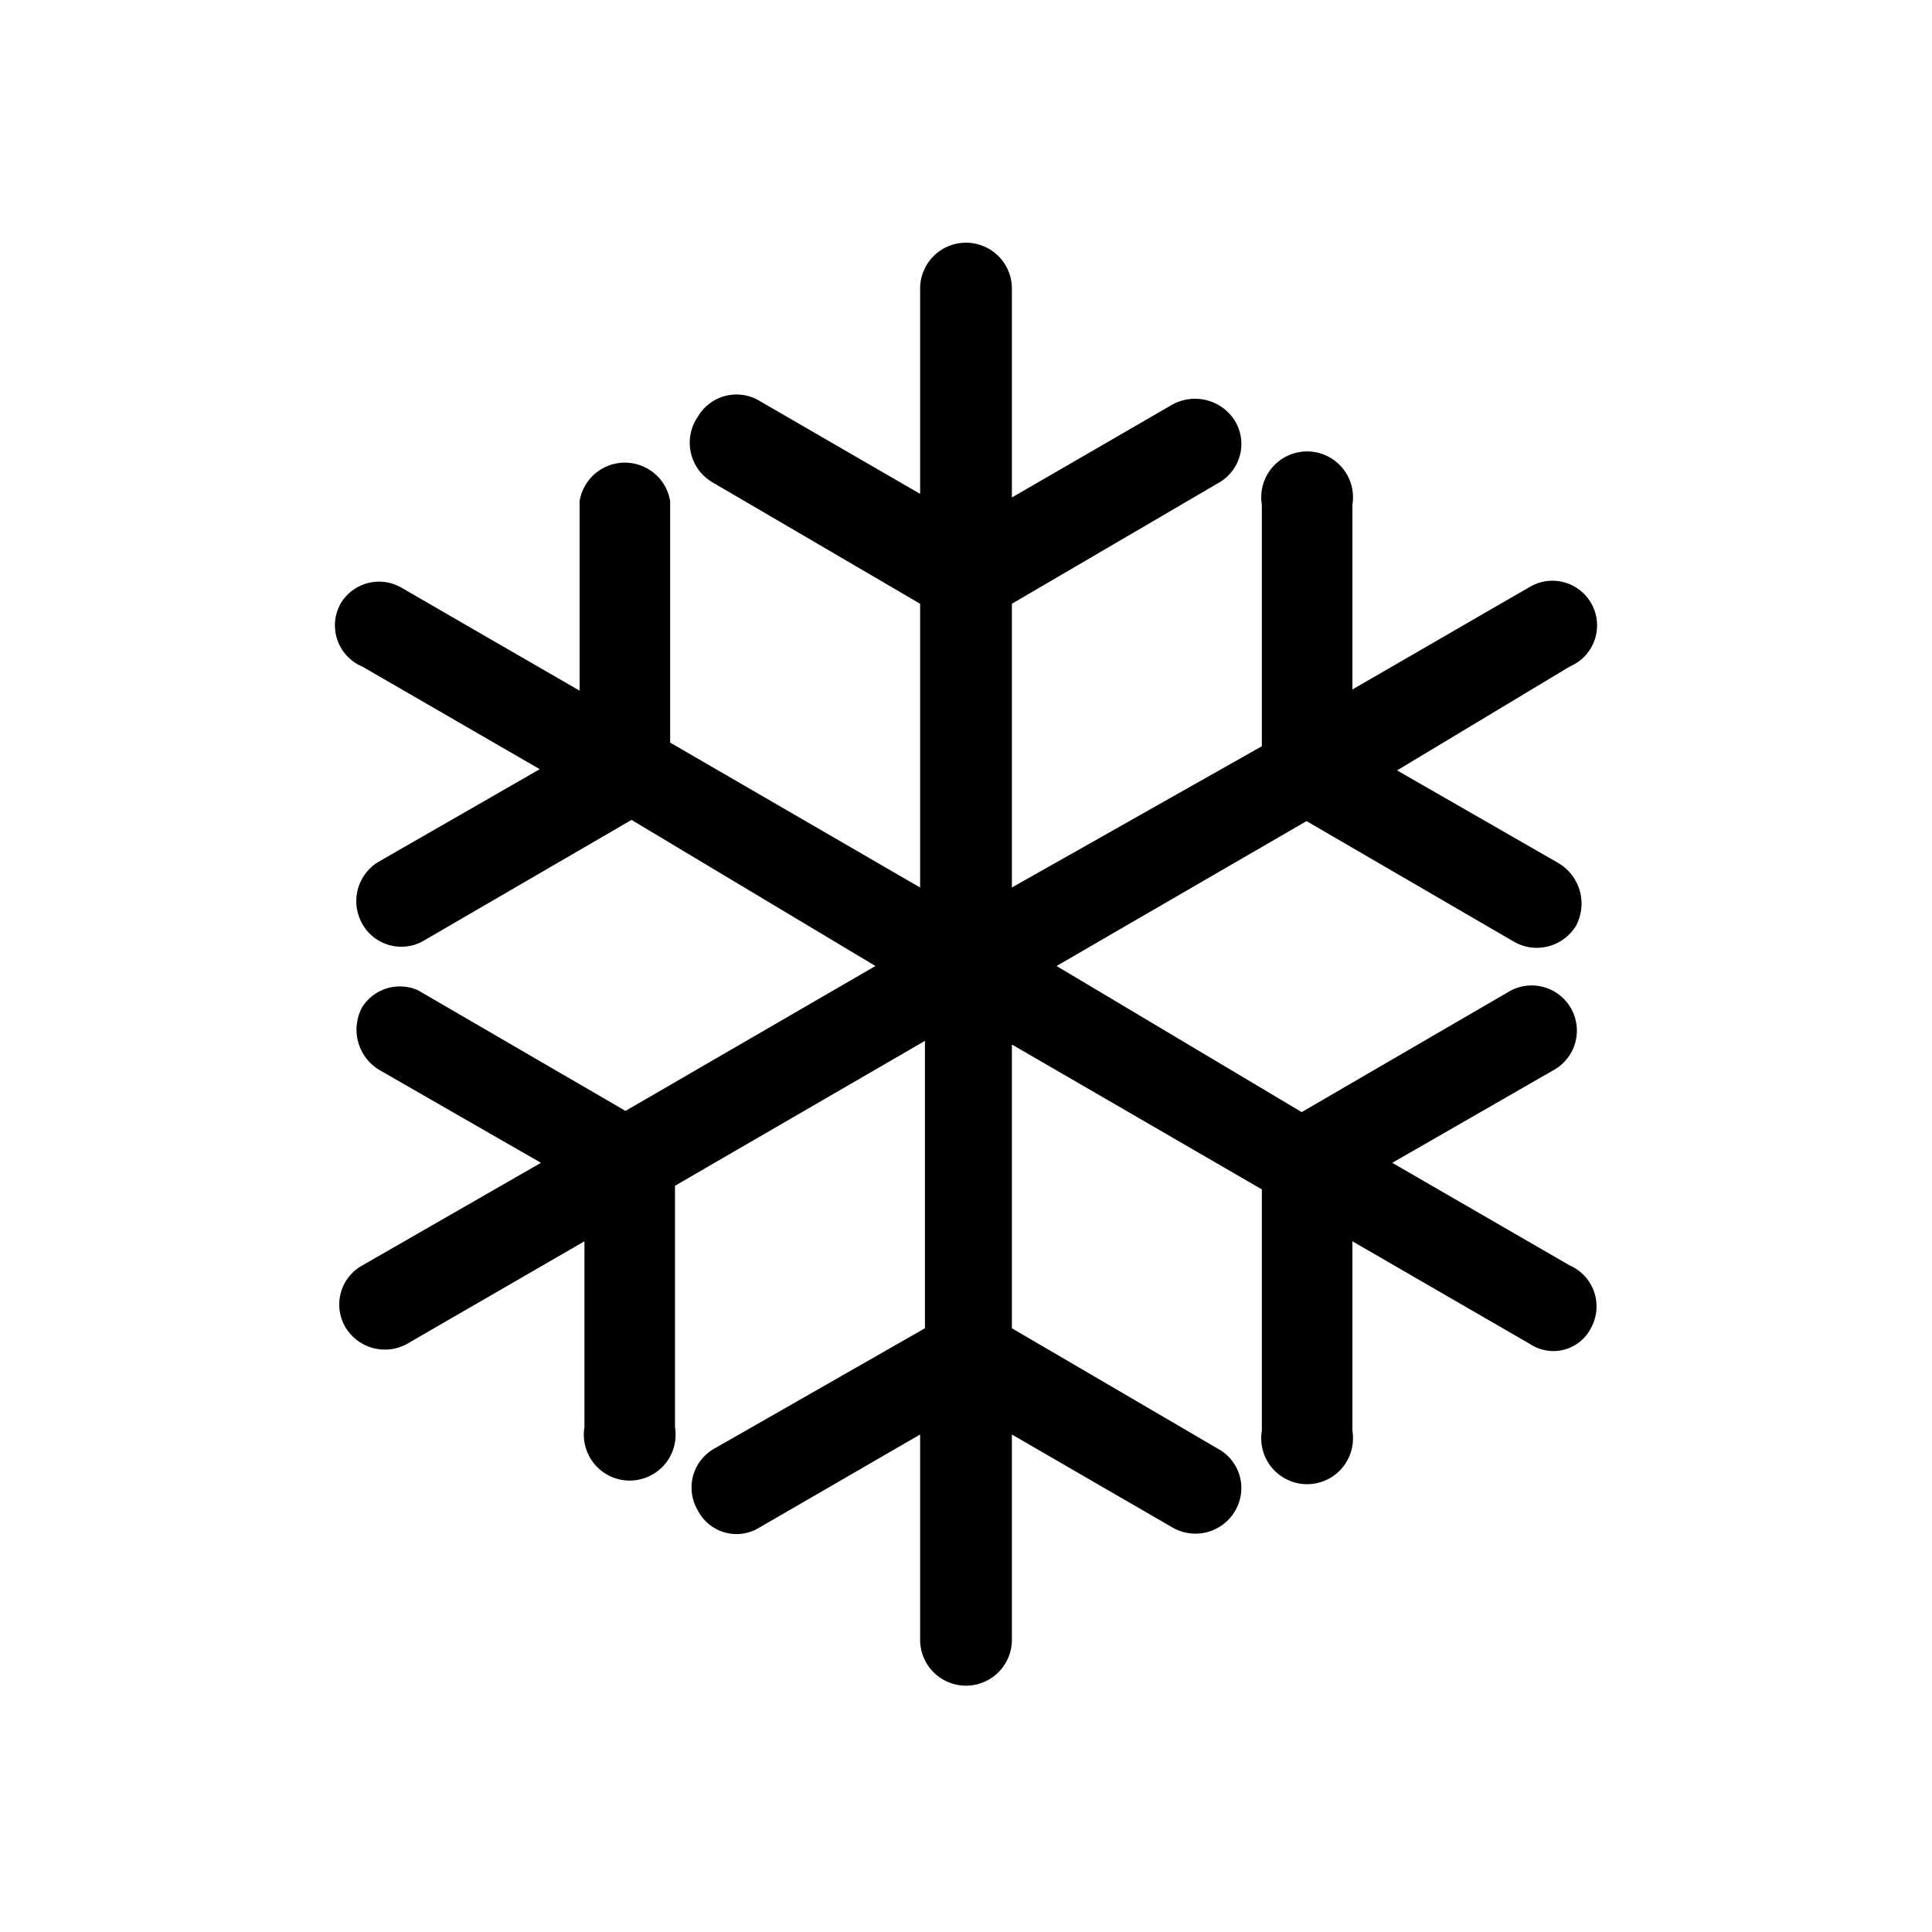 <svg xmlns="http://www.w3.org/2000/svg" viewBox="0 0 16 16"><path d="M13 10.48l-1.47-.85 1.34-.77a.37.37 0 0 0-.37-.65l-1.72 1L8.75 8l2.07-1.2 1.72 1a.38.38 0 0 0 .51-.13.39.39 0 0 0-.14-.52l-1.34-.77L13 5.52a.37.37 0 0 0 .18-.52.37.37 0 0 0-.51-.14l-1.47.85V4.18a.38.38 0 1 0-.75 0v2L8.38 7.35V5l1.71-1a.37.37 0 0 0 .14-.51.39.39 0 0 0-.52-.14l-1.33.77V2.39a.38.38 0 0 0-.76 0v1.7l-1.33-.77a.37.37 0 0 0-.51.13.38.38 0 0 0 .13.55l1.71 1v2.35l-2.07-1.2v-2a.38.38 0 0 0-.75 0v1.57l-1.47-.85a.37.37 0 0 0-.51.13.37.37 0 0 0 .18.52l1.47.85-1.34.77a.38.38 0 0 0-.13.51.37.37 0 0 0 .51.14l1.72-1L7.25 8 5.18 9.2l-1.72-1a.37.37 0 0 0-.46.14.39.39 0 0 0 .14.52l1.34.77-1.48.85a.37.37 0 0 0-.14.51.38.38 0 0 0 .51.14l1.47-.85v1.54a.38.38 0 1 0 .75 0v-2l2.07-1.2V11l-1.75 1a.37.37 0 0 0-.13.51.36.36 0 0 0 .51.14l1.33-.77v1.7a.38.38 0 0 0 .76 0v-1.7l1.33.77a.38.38 0 0 0 .52-.14.37.37 0 0 0-.14-.51l-1.71-1V8.65l2.07 1.2v2a.38.38 0 1 0 .75 0v-1.57l1.47.85a.35.35 0 0 0 .51-.14.37.37 0 0 0-.18-.51z"/></svg>